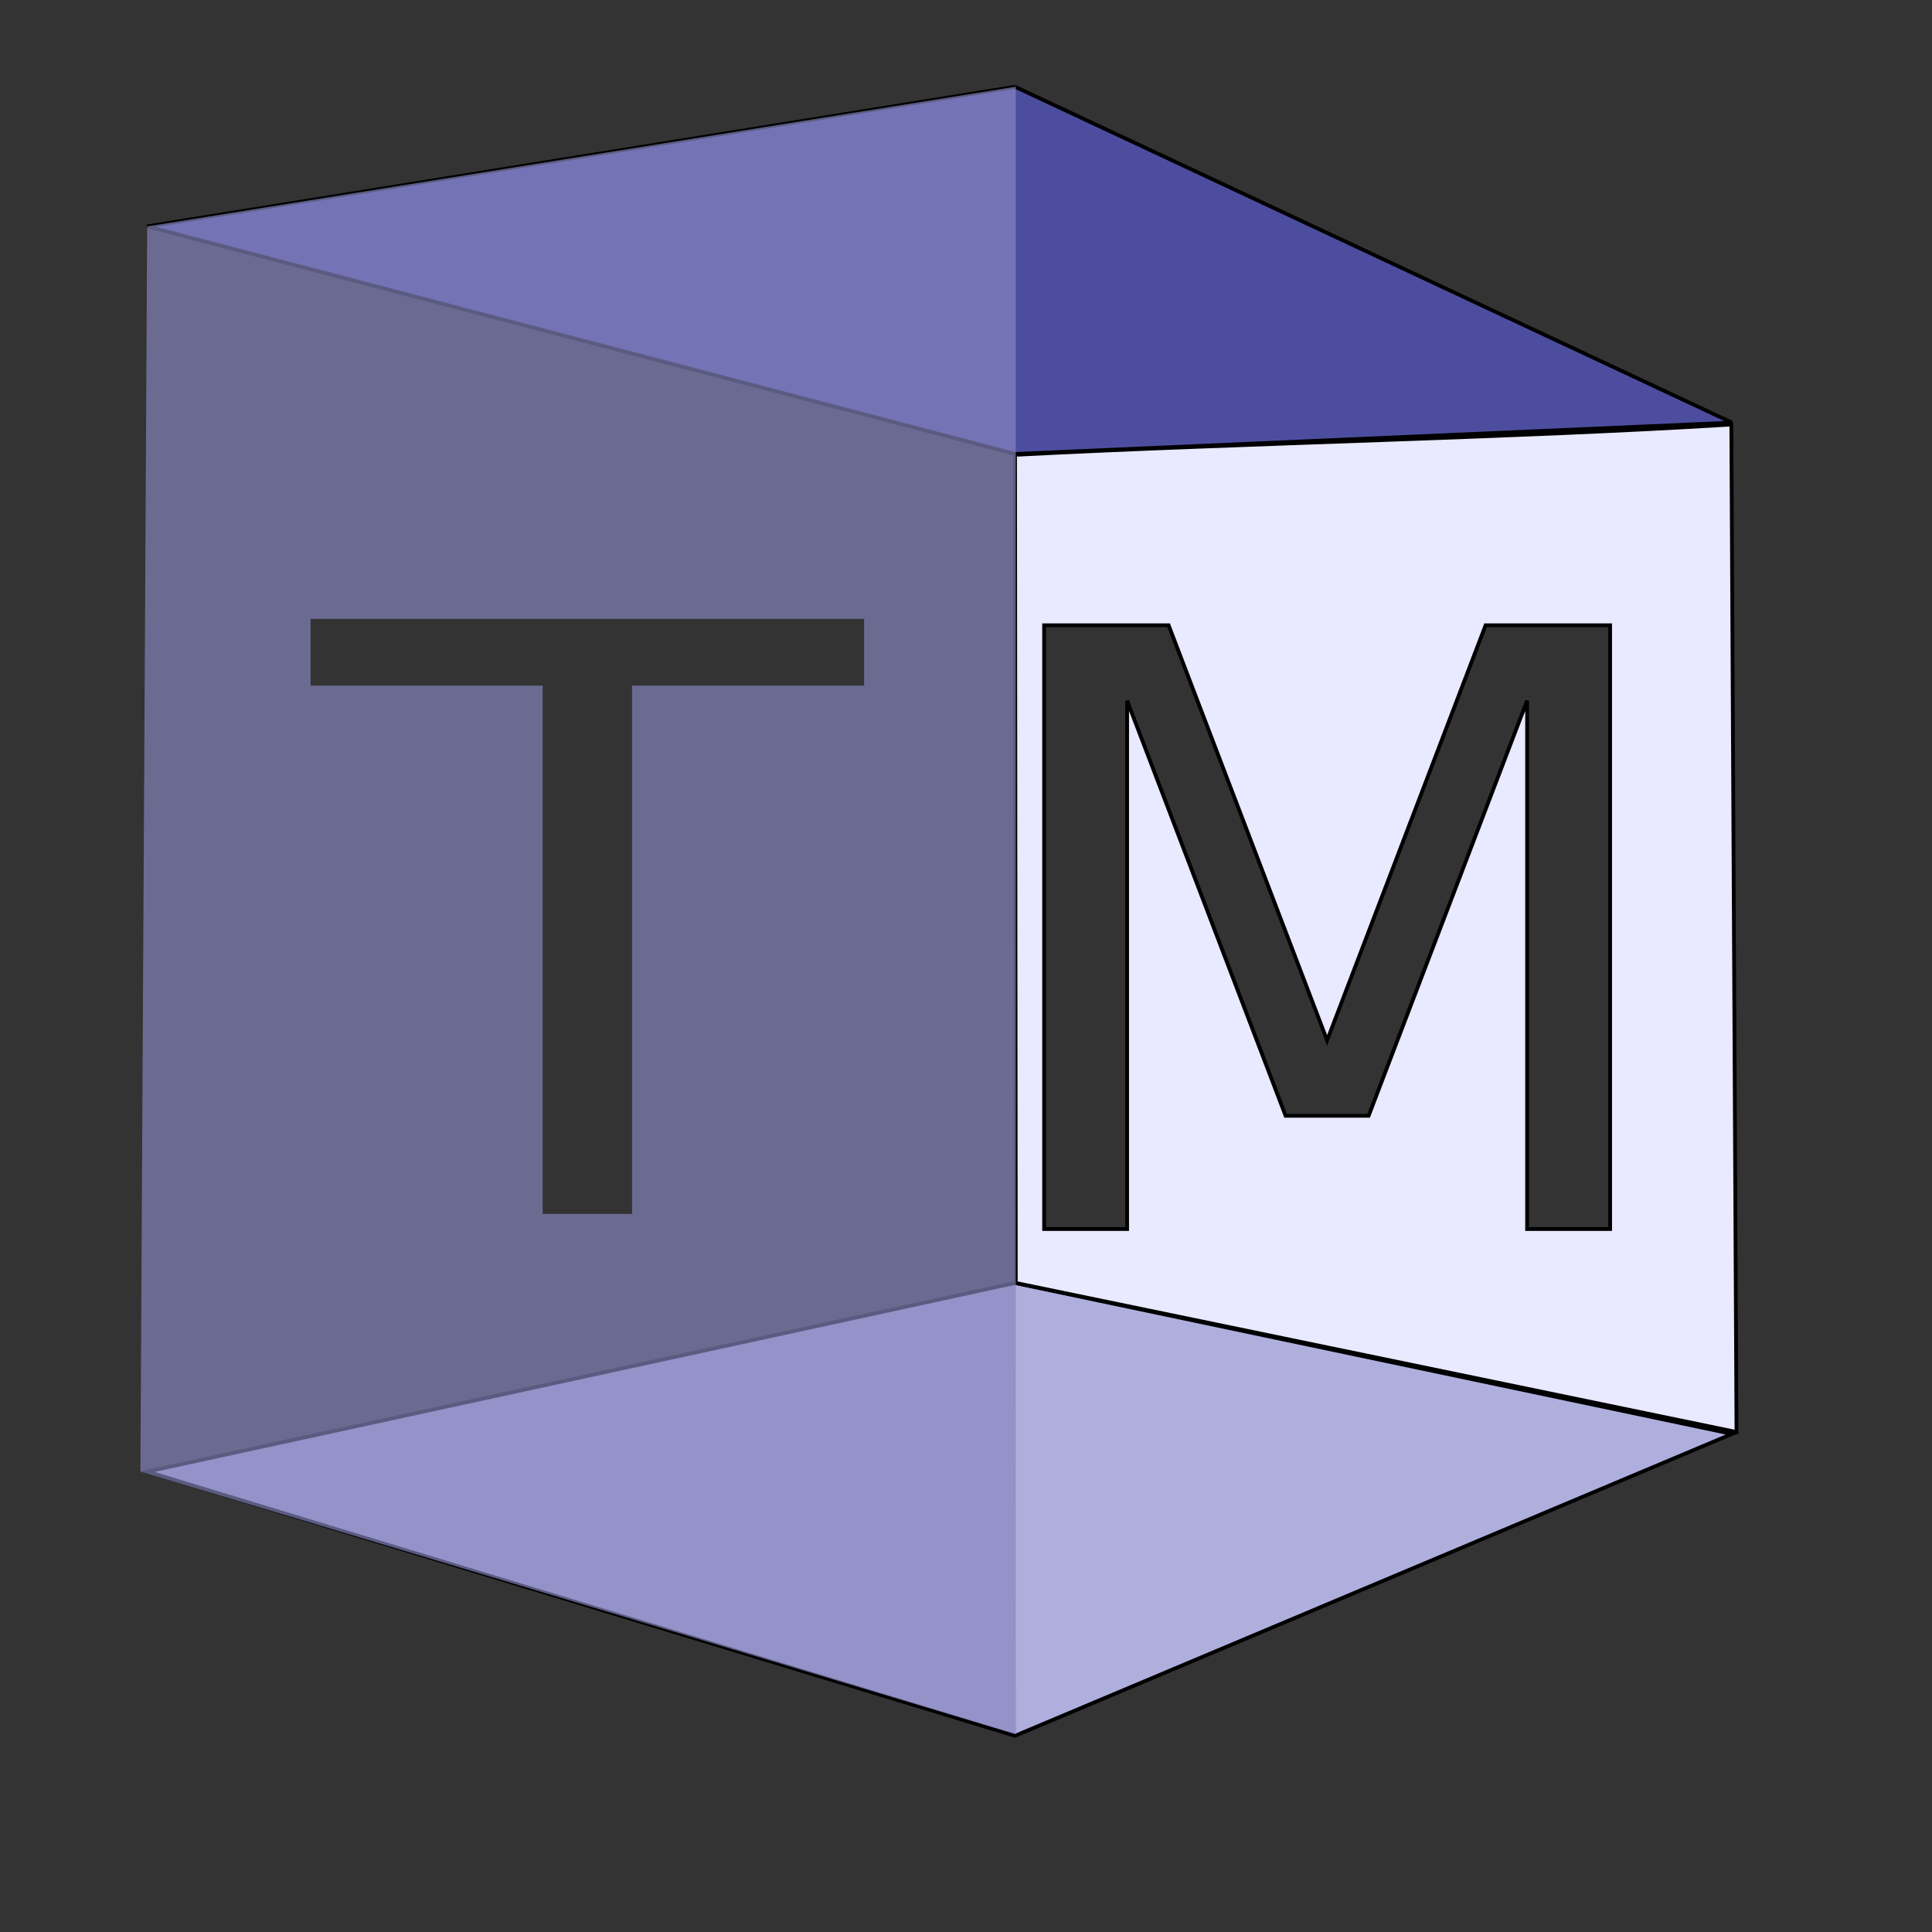 <svg xmlns:rdf="http://www.w3.org/1999/02/22-rdf-syntax-ns#" xmlns="http://www.w3.org/2000/svg" height="510" width="510" version="1.1" xmlns:cc="http://creativecommons.org/ns#" xmlns:dc="http://purl.org/dc/elements/1.1/" viewBox="0 0 512 512">
 <rect x="0" y="0" width="512" height="512" fill="#333333" stroke="none"/>
 <g fill-rule="evenodd" transform="translate(0,-540)">
  <g stroke="#000">
   <path d="m39 930 230 70 190-80-190-40z" points="270.346,1015.023 460.239,923.659 270.037,882.913 38.966,929.351 " fill="#afafde"/>
   <path d="m269 660 0.192 220 191 39.5-1.37-267c-57 3.54-128 4.85-189 7.99zm7.7 45.7h33l42 110 42-110h33v160h-22v-140l-42 110h-22l-42-110v140h-22z" fill="#e9e9ff"/>
   <path d="m39 600 230-37 190 89-190 8.3z" points="270.346,568.115 460.239,656.638 270.037,664.908 38.966,604.638 " fill="#4d4d9f"/>
  </g>
  <path d="m269 563-230 37-1.79 330 232 69.6-0.029-437zm-191 141h151v17.7h-61.5v140h-23.7v-140h-61.5v-17.7z" fill-opacity=".680" fill="#8686bf"/>
 </g>
</svg>
